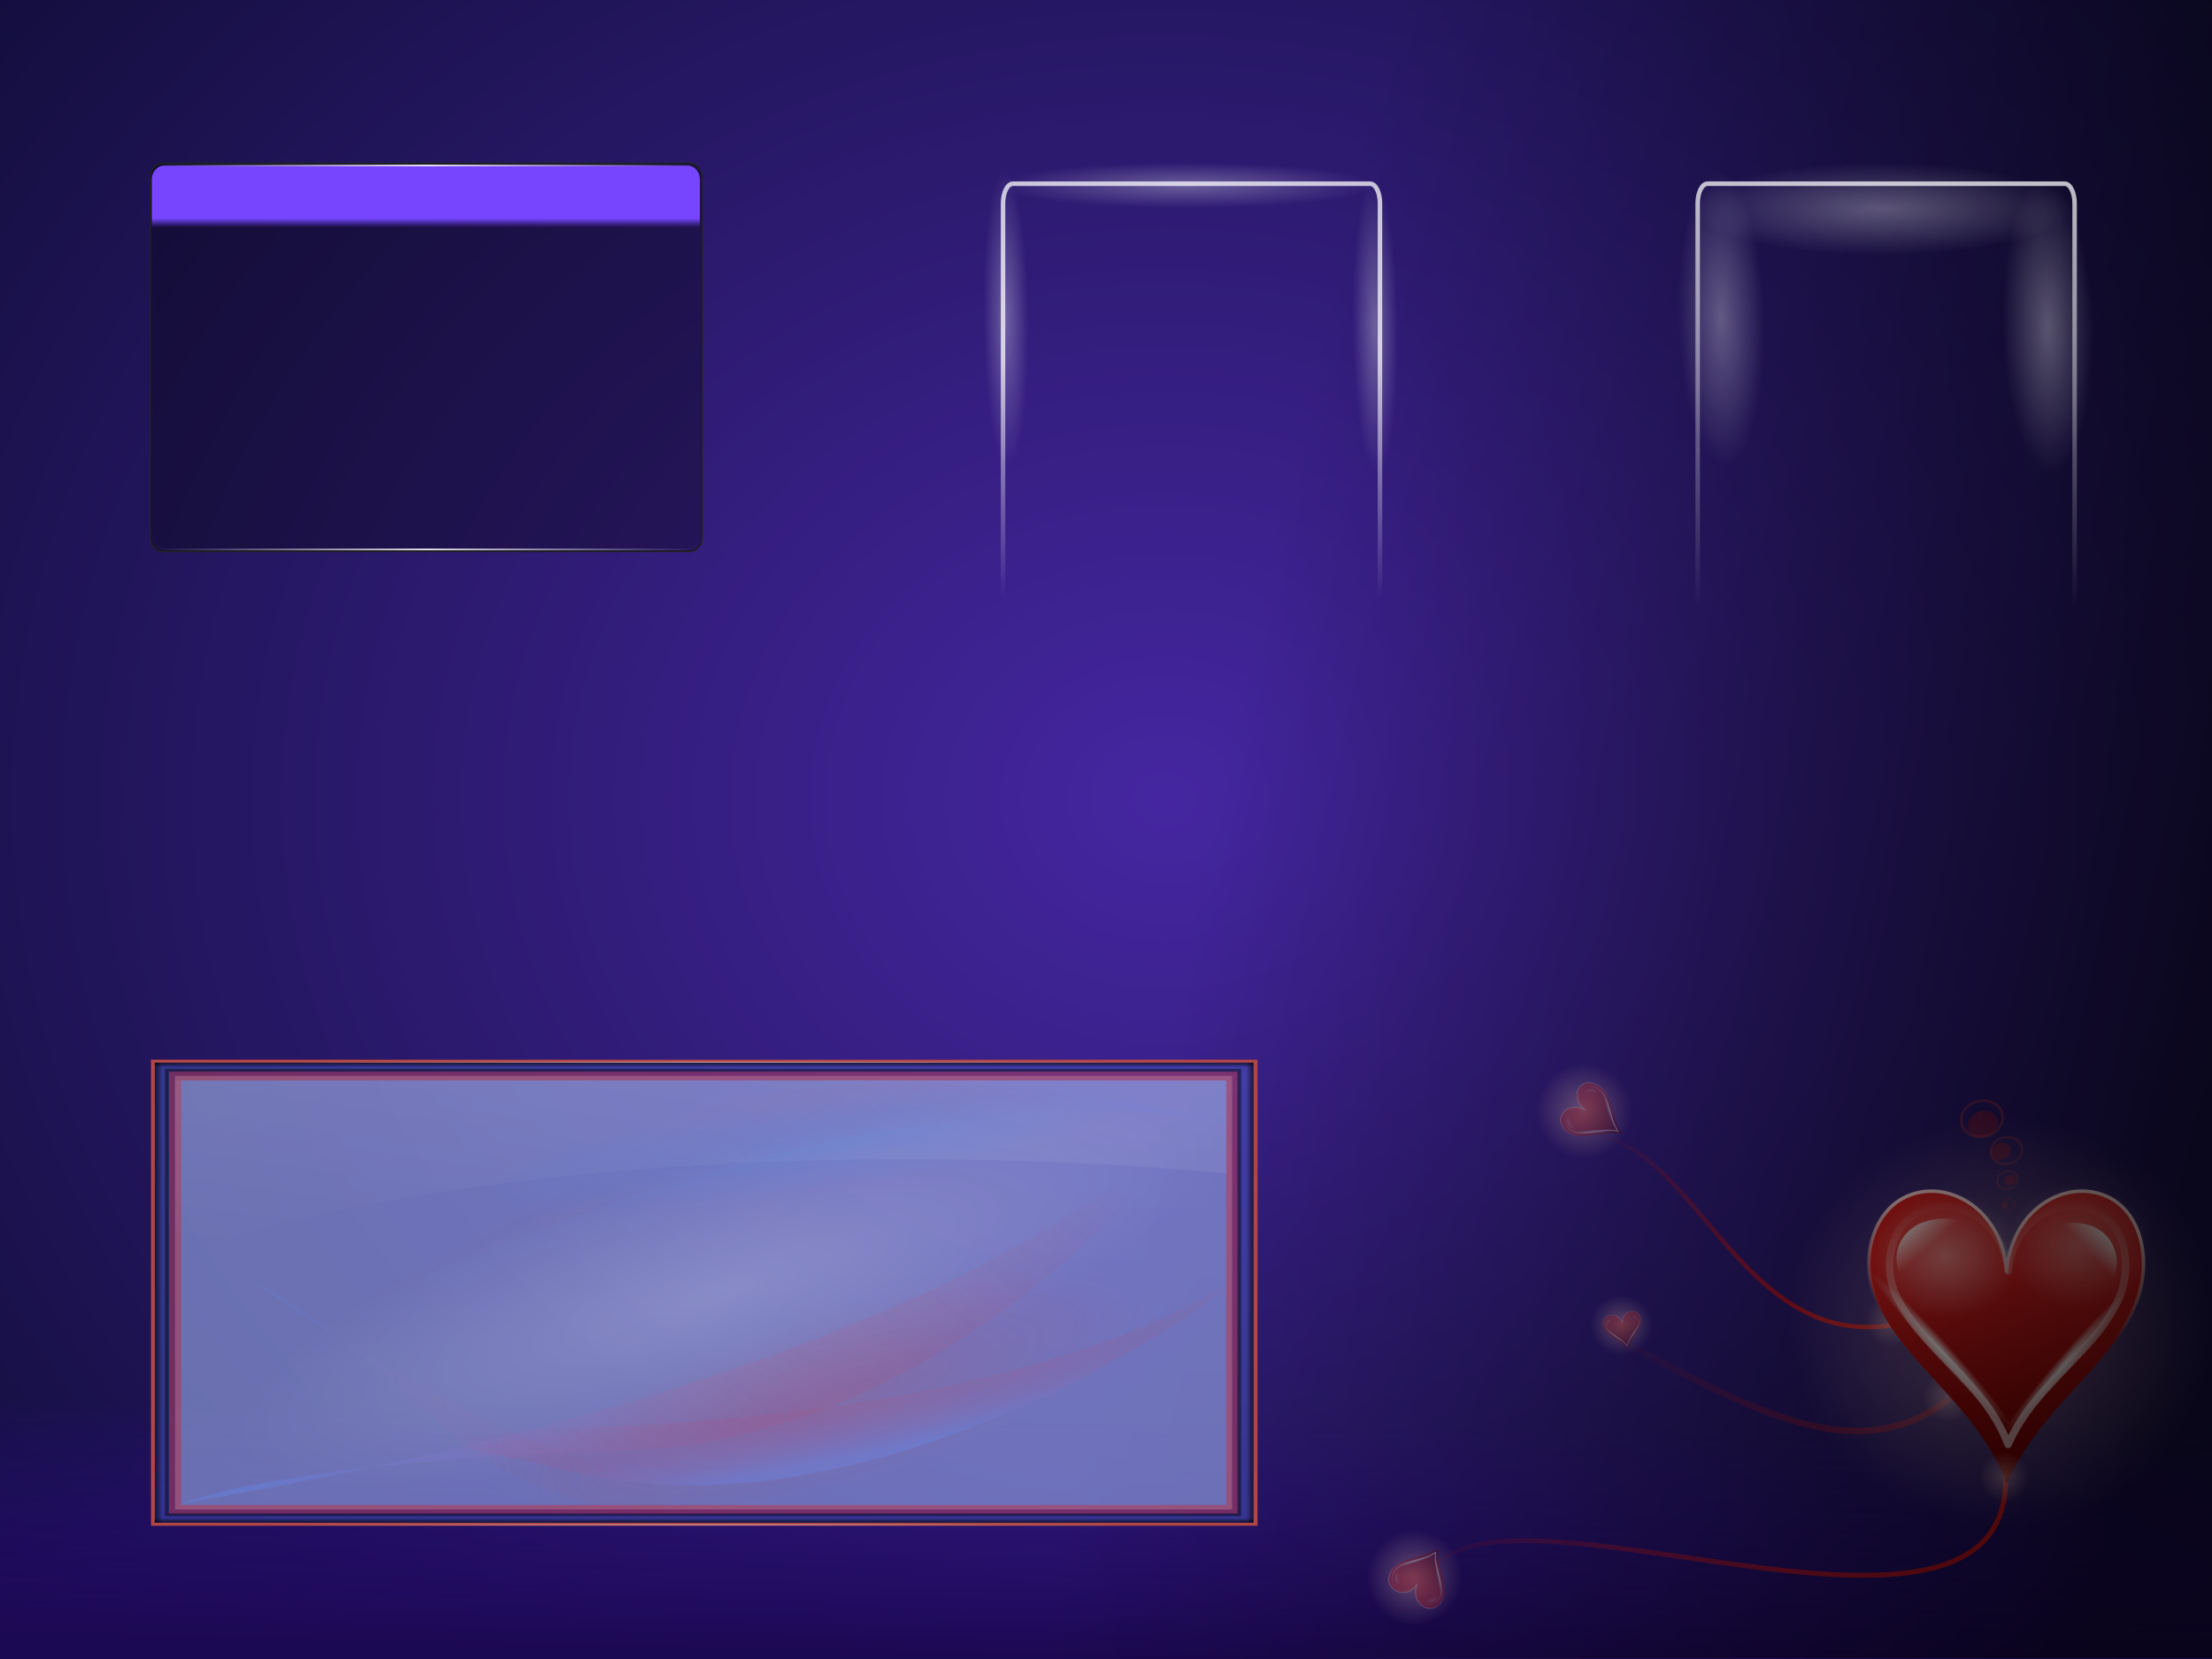 <?xml version="1.0" encoding="UTF-8" standalone="no"?>
<!-- Created with Inkscape (http://www.inkscape.org/) -->
<svg
   xmlns:dc="http://purl.org/dc/elements/1.1/"
   xmlns:cc="http://creativecommons.org/ns#"
   xmlns:rdf="http://www.w3.org/1999/02/22-rdf-syntax-ns#"
   xmlns:svg="http://www.w3.org/2000/svg"
   xmlns="http://www.w3.org/2000/svg"
   xmlns:xlink="http://www.w3.org/1999/xlink"
   xmlns:sodipodi="http://sodipodi.sourceforge.net/DTD/sodipodi-0.dtd"
   xmlns:inkscape="http://www.inkscape.org/namespaces/inkscape"
   version="1.0"
   width="400"
   height="300"
   id="svg2"
   sodipodi:version="0.32"
   inkscape:version="0.46"
   sodipodi:docname="theme.svg"
   inkscape:output_extension="org.inkscape.output.svg.inkscape">
  <rect width="100%" height="100%" fill="#808080" stroke="none"/>
  <sodipodi:namedview
     inkscape:window-height="734"
     inkscape:window-width="1152"
     inkscape:pageshadow="2"
     inkscape:pageopacity="0.0"
     guidetolerance="10.0"
     gridtolerance="10.0"
     objecttolerance="10.0"
     borderopacity="1.0"
     bordercolor="#666666"
     pagecolor="#ffffff"
     id="base"
     showgrid="false"
     inkscape:zoom="1.71"
     inkscape:cx="232.27562"
     inkscape:cy="150"
     inkscape:window-x="59"
     inkscape:window-y="0"
     inkscape:current-layer="svg2" />
  <defs
     id="defs4">
    <linearGradient
       id="linearGradient3371"
       inkscape:collect="always">
      <stop
         id="stop3373"
         offset="0"
         style="stop-color:#ffffff;stop-opacity:1;" />
      <stop
         id="stop3375"
         offset="1"
         style="stop-color:#ffffff;stop-opacity:0" />
    </linearGradient>
    <linearGradient
       inkscape:collect="always"
       id="linearGradient3368">
      <stop
         style="stop-color:#ffffff;stop-opacity:1;"
         offset="0"
         id="stop3370" />
      <stop
         style="stop-color:#ffffff;stop-opacity:0;"
         offset="1"
         id="stop3372" />
    </linearGradient>
    <inkscape:perspective
       sodipodi:type="inkscape:persp3d"
       inkscape:vp_x="0 : 150 : 1"
       inkscape:vp_y="0 : 1000 : 0"
       inkscape:vp_z="400 : 150 : 1"
       inkscape:persp3d-origin="200 : 100 : 1"
       id="perspective225" />
    <radialGradient
       cx="48.766"
       cy="37.554"
       r="15.504"
       fx="48.766"
       fy="37.554"
       id="radialGradient6569"
       xlink:href="#linearGradient18230"
       gradientUnits="userSpaceOnUse"
       gradientTransform="matrix(1,0,0,0.907,0,3.508)" />
    <linearGradient
       id="linearGradient6550">
      <stop
         id="stop6552"
         style="stop-color:#429aee;stop-opacity:1"
         offset="0" />
      <stop
         id="stop6554"
         style="stop-color:#429aee;stop-opacity:0"
         offset="1" />
    </linearGradient>
    <radialGradient
       cx="48.766"
       cy="37.554"
       r="15.504"
       fx="48.766"
       fy="37.554"
       id="radialGradient6556"
       xlink:href="#linearGradient6550"
       gradientUnits="userSpaceOnUse"
       gradientTransform="matrix(1,0,0,0.907,0,3.508)" />
    <linearGradient
       id="linearGradient6538">
      <stop
         id="stop6540"
         style="stop-color:#ee4242;stop-opacity:1"
         offset="0" />
      <stop
         id="stop6542"
         style="stop-color:#ee4242;stop-opacity:0"
         offset="1" />
    </linearGradient>
    <radialGradient
       cx="48.766"
       cy="37.554"
       r="15.504"
       fx="48.766"
       fy="37.554"
       id="radialGradient6544"
       xlink:href="#linearGradient6538"
       gradientUnits="userSpaceOnUse"
       gradientTransform="matrix(1,0,0,0.907,0,3.508)" />
    <linearGradient
       x1="17.707"
       y1="28.498"
       x2="26.402"
       y2="40.007"
       id="linearGradient21140"
       xlink:href="#linearGradient6508"
       gradientUnits="userSpaceOnUse"
       gradientTransform="matrix(0.867,-1.855,-1.489,-0.414,82.367,81.193)" />
    <linearGradient
       x1="27.798"
       y1="38.997"
       x2="22.666"
       y2="36.534"
       id="linearGradient21143"
       xlink:href="#linearGradient6508"
       gradientUnits="userSpaceOnUse"
       gradientTransform="matrix(1.568,1.221,-1.166,1.108,56.65,-24.761)" />
    <linearGradient
       x1="9.549"
       y1="50.908"
       x2="30.835"
       y2="18.29"
       id="linearGradient21146"
       xlink:href="#linearGradient6508"
       gradientUnits="userSpaceOnUse"
       gradientTransform="matrix(0.73,1.367,-0.557,0.324,38.665,1.839)" />
    <linearGradient
       id="linearGradient6508">
      <stop
         id="stop6510"
         style="stop-color:#648af1;stop-opacity:1"
         offset="0" />
      <stop
         id="stop6512"
         style="stop-color:#e71d1d;stop-opacity:0"
         offset="1" />
    </linearGradient>
    <linearGradient
       x1="9.549"
       y1="50.908"
       x2="30.835"
       y2="18.29"
       id="linearGradient21149"
       xlink:href="#linearGradient6508"
       gradientUnits="userSpaceOnUse"
       gradientTransform="matrix(1.993,0.601,-0.822,1.457,36.146,-28.407)" />
    <linearGradient
       x1="554.801"
       y1="408.435"
       x2="524.065"
       y2="408.511"
       id="linearGradient21152"
       xlink:href="#linearGradient3422"
       gradientUnits="userSpaceOnUse"
       gradientTransform="matrix(1.9025819e-2,0,0,0.349,-17.477,-112.004)" />
    <linearGradient
       x1="554.801"
       y1="408.435"
       x2="524.065"
       y2="408.511"
       id="linearGradient21155"
       xlink:href="#linearGradient3422"
       gradientUnits="userSpaceOnUse"
       gradientTransform="matrix(1.7583549e-2,0,0,0.621,47.564,-204.684)" />
    <linearGradient
       x1="554.801"
       y1="408.435"
       x2="524.065"
       y2="408.511"
       id="linearGradient21158"
       xlink:href="#linearGradient3422"
       gradientUnits="userSpaceOnUse"
       gradientTransform="matrix(1.7180623e-2,0,0,0.621,-16.621,-204.58)" />
    <linearGradient
       id="linearGradient3233">
      <stop
         id="stop3235"
         style="stop-color:#ffffff;stop-opacity:1"
         offset="0" />
      <stop
         id="stop3237"
         style="stop-color:#ffffff;stop-opacity:0"
         offset="1" />
    </linearGradient>
    <linearGradient
       x1="570.516"
       y1="422.213"
       x2="450.462"
       y2="328.032"
       id="linearGradient21161"
       xlink:href="#linearGradient3233"
       gradientUnits="userSpaceOnUse"
       gradientTransform="matrix(0,-0.15,0.605,0,-197.922,92.175)" />
    <radialGradient
       cx="354.833"
       cy="348.674"
       r="58.728"
       fx="354.833"
       fy="348.674"
       id="radialGradient21164"
       xlink:href="#linearGradient3210"
       gradientUnits="userSpaceOnUse"
       gradientTransform="matrix(0.608,0,0,1.8148035e-3,-164.752,56.909)" />
    <linearGradient
       id="linearGradient3210">
      <stop
         id="stop3212"
         style="stop-color:#e9e9e9;stop-opacity:1"
         offset="0" />
      <stop
         id="stop3214"
         style="stop-color:#e9e9e9;stop-opacity:0"
         offset="1" />
    </linearGradient>
    <radialGradient
       cx="354.833"
       cy="348.674"
       r="58.728"
       fx="354.833"
       fy="348.674"
       id="radialGradient21167"
       xlink:href="#linearGradient3210"
       gradientUnits="userSpaceOnUse"
       gradientTransform="matrix(0.608,0,0,1.2908586e-3,-162.276,6.591)" />
    <linearGradient
       id="linearGradient3422">
      <stop
         id="stop3424"
         style="stop-color:#000000;stop-opacity:1"
         offset="0" />
      <stop
         id="stop3426"
         style="stop-color:#000000;stop-opacity:0"
         offset="1" />
    </linearGradient>
    <linearGradient
       x1="554.801"
       y1="408.435"
       x2="524.065"
       y2="408.511"
       id="linearGradient21172"
       xlink:href="#linearGradient3422"
       gradientUnits="userSpaceOnUse"
       gradientTransform="matrix(1.9025819e-2,0,0,0.349,85.611,-112.004)" />
    <radialGradient
       cx="485.28"
       cy="179.696"
       r="71.57"
       fx="485.28"
       fy="179.696"
       id="radialGradient10472"
       xlink:href="#linearGradient18230"
       gradientUnits="userSpaceOnUse"
       gradientTransform="matrix(1,0,0,0.457,0,97.518)" />
    <radialGradient
       cx="485.28"
       cy="179.696"
       r="71.57"
       fx="485.28"
       fy="179.696"
       id="radialGradient10470"
       xlink:href="#linearGradient18230"
       gradientUnits="userSpaceOnUse"
       gradientTransform="matrix(1,0,0,0.457,0,97.518)" />
    <radialGradient
       cx="485.28"
       cy="179.696"
       r="71.57"
       fx="485.28"
       fy="179.696"
       id="radialGradient10468"
       xlink:href="#linearGradient18230"
       gradientUnits="userSpaceOnUse"
       gradientTransform="matrix(1,0,0,0.457,0,97.518)" />
    <linearGradient
       x1="455.096"
       y1="107.302"
       x2="455.096"
       y2="296.216"
       id="linearGradient10466"
       xlink:href="#linearGradient18230"
       gradientUnits="userSpaceOnUse"
       gradientTransform="translate(-221.693,0.873)" />
    <linearGradient
       x1="460.434"
       y1="107.475"
       x2="461.104"
       y2="290.106"
       id="linearGradient10464"
       xlink:href="#linearGradient10422"
       gradientUnits="userSpaceOnUse"
       gradientTransform="translate(-221.693,0.873)" />
    <radialGradient
       cx="485.28"
       cy="179.696"
       r="71.57"
       fx="485.28"
       fy="179.696"
       id="radialGradient10452"
       xlink:href="#linearGradient18230"
       gradientUnits="userSpaceOnUse"
       gradientTransform="matrix(1,0,0,0.457,0,97.518)" />
    <radialGradient
       cx="485.28"
       cy="179.696"
       r="71.57"
       fx="485.28"
       fy="179.696"
       id="radialGradient10448"
       xlink:href="#linearGradient18230"
       gradientUnits="userSpaceOnUse"
       gradientTransform="matrix(1,0,0,0.457,0,97.518)" />
    <radialGradient
       cx="485.28"
       cy="179.696"
       r="71.57"
       fx="485.28"
       fy="179.696"
       id="radialGradient10428"
       xlink:href="#linearGradient18230"
       gradientUnits="userSpaceOnUse"
       gradientTransform="matrix(1,0,0,0.457,0,97.518)" />
    <linearGradient
       x1="455.096"
       y1="107.302"
       x2="455.096"
       y2="296.216"
       id="linearGradient10417"
       xlink:href="#linearGradient3368"
       gradientUnits="userSpaceOnUse" />
    <linearGradient
       id="linearGradient10422">
      <stop
         id="stop10424"
         style="stop-color:#7845fe;stop-opacity:1"
         offset="0" />
      <stop
         id="stop10426"
         style="stop-color:#6e45fe;stop-opacity:0"
         offset="1" />
    </linearGradient>
    <linearGradient
       x1="460.434"
       y1="107.475"
       x2="461.104"
       y2="290.106"
       id="linearGradient10420"
       xlink:href="#linearGradient10422"
       gradientUnits="userSpaceOnUse" />
    <linearGradient
       inkscape:collect="always"
       xlink:href="#linearGradient3368"
       id="linearGradient3165"
       x1="312.857"
       y1="260.934"
       x2="490.094"
       y2="260.934"
       gradientUnits="userSpaceOnUse"
       spreadMethod="reflect"
       gradientTransform="translate(312.651,-136.165)" />
    <linearGradient
       inkscape:collect="always"
       xlink:href="#linearGradient10422"
       id="linearGradient3166"
       x1="312.594"
       y1="167.277"
       x2="312.594"
       y2="172.632"
       gradientUnits="userSpaceOnUse"
       gradientTransform="matrix(1,0,0,1.111,312.651,-151.347)" />
    <linearGradient
       id="linearGradient10561">
      <stop
         id="stop10563"
         style="stop-color:#d01414;stop-opacity:1"
         offset="0" />
      <stop
         id="stop10565"
         style="stop-color:#d01414;stop-opacity:0"
         offset="1" />
    </linearGradient>
    <linearGradient
       id="linearGradient10553">
      <stop
         id="stop10555"
         style="stop-color:#d01414;stop-opacity:1"
         offset="0" />
      <stop
         id="stop10557"
         style="stop-color:#d01414;stop-opacity:0"
         offset="1" />
    </linearGradient>
    <linearGradient
       id="linearGradient10545">
      <stop
         id="stop10547"
         style="stop-color:#d01414;stop-opacity:1"
         offset="0" />
      <stop
         id="stop10549"
         style="stop-color:#d01414;stop-opacity:0"
         offset="1" />
    </linearGradient>
    <linearGradient
       id="linearGradient10037">
      <stop
         id="stop10039"
         style="stop-color:#f9c5c5;stop-opacity:1"
         offset="0" />
      <stop
         id="stop10041"
         style="stop-color:#f9c5c5;stop-opacity:0"
         offset="1" />
    </linearGradient>
    <linearGradient
       x1="-104.007"
       y1="127.959"
       x2="-99.148"
       y2="130.383"
       id="linearGradient8519"
       xlink:href="#linearGradient18230"
       gradientUnits="userSpaceOnUse"
       gradientTransform="matrix(-0.779,0,0,0.63,-473.881,-40.09)" />
    <linearGradient
       x1="-104.007"
       y1="127.959"
       x2="-99.148"
       y2="130.383"
       id="linearGradient8517"
       xlink:href="#linearGradient18230"
       gradientUnits="userSpaceOnUse"
       gradientTransform="matrix(0.852,0,0,0.638,-328.013,-41.427)" />
    <radialGradient
       cx="-102.226"
       cy="135.293"
       r="6.77"
       fx="-102.226"
       fy="135.293"
       id="radialGradient8515"
       xlink:href="#linearGradient18230"
       gradientUnits="userSpaceOnUse"
       gradientTransform="matrix(1,0,0,2.025,0,-138.634)" />
    <radialGradient
       cx="-102.226"
       cy="135.293"
       r="6.77"
       fx="-102.226"
       fy="135.293"
       id="radialGradient8513"
       xlink:href="#linearGradient18230"
       gradientUnits="userSpaceOnUse"
       gradientTransform="matrix(1,0,0,2.025,0,-138.634)" />
    <linearGradient
       x1="-90.527"
       y1="140.019"
       x2="-90.758"
       y2="122.468"
       id="linearGradient8511"
       xlink:href="#linearGradient18230"
       gradientUnits="userSpaceOnUse"
       gradientTransform="matrix(0.889,0,0,0.864,-322.656,-69.88)" />
    <linearGradient
       x1="999.342"
       y1="233.413"
       x2="997.074"
       y2="249.449"
       id="linearGradient8509"
       xlink:href="#linearGradient9266"
       gradientUnits="userSpaceOnUse"
       gradientTransform="matrix(0.593,0,0,0.577,-991.493,-96.115)" />
    <linearGradient
       x1="-411.296"
       y1="476.776"
       x2="-411.296"
       y2="556.131"
       id="linearGradient8506"
       xlink:href="#linearGradient9280"
       gradientUnits="userSpaceOnUse"
       gradientTransform="matrix(0.202,0,0,0.202,-321.621,-54.143)" />
    <linearGradient
       x1="-104.007"
       y1="127.959"
       x2="-99.148"
       y2="130.383"
       id="linearGradient8533"
       xlink:href="#linearGradient18230"
       gradientUnits="userSpaceOnUse"
       gradientTransform="matrix(-0.779,0,0,0.63,-473.881,-40.09)" />
    <linearGradient
       id="linearGradient7937">
      <stop
         id="stop7939"
         style="stop-color:#ffffff;stop-opacity:1"
         offset="0" />
      <stop
         id="stop7941"
         style="stop-color:#ffffff;stop-opacity:0"
         offset="1" />
    </linearGradient>
    <linearGradient
       x1="-104.007"
       y1="127.959"
       x2="-99.148"
       y2="130.383"
       id="linearGradient8531"
       xlink:href="#linearGradient18230"
       gradientUnits="userSpaceOnUse"
       gradientTransform="matrix(0.852,0,0,0.638,-328.013,-41.427)" />
    <radialGradient
       cx="-102.226"
       cy="135.293"
       r="6.77"
       fx="-102.226"
       fy="135.293"
       id="radialGradient8529"
       xlink:href="#linearGradient18230"
       gradientUnits="userSpaceOnUse"
       gradientTransform="matrix(1,0,0,2.025,0,-138.634)" />
    <linearGradient
       id="linearGradient7912">
      <stop
         id="stop7914"
         style="stop-color:#ffffff;stop-opacity:1"
         offset="0" />
      <stop
         id="stop7916"
         style="stop-color:#ffffff;stop-opacity:0"
         offset="1" />
    </linearGradient>
    <radialGradient
       cx="-102.226"
       cy="135.293"
       r="6.77"
       fx="-102.226"
       fy="135.293"
       id="radialGradient8527"
       xlink:href="#linearGradient18230"
       gradientUnits="userSpaceOnUse"
       gradientTransform="matrix(1,0,0,2.025,0,-138.634)" />
    <linearGradient
       id="linearGradient7893">
      <stop
         id="stop7895"
         style="stop-color:#ffffff;stop-opacity:1"
         offset="0" />
      <stop
         id="stop7897"
         style="stop-color:#ffffff;stop-opacity:0"
         offset="1" />
    </linearGradient>
    <linearGradient
       x1="-90.527"
       y1="140.019"
       x2="-90.758"
       y2="122.468"
       id="linearGradient8525"
       xlink:href="#linearGradient18230"
       gradientUnits="userSpaceOnUse"
       gradientTransform="matrix(0.889,0,0,0.864,-322.656,-69.88)" />
    <linearGradient
       id="linearGradient9266">
      <stop
         id="stop9268"
         style="stop-color:#ffd6d6;stop-opacity:1"
         offset="0" />
      <stop
         id="stop9270"
         style="stop-color:#ffd6d6;stop-opacity:0"
         offset="1" />
    </linearGradient>
    <linearGradient
       x1="999.342"
       y1="233.413"
       x2="997.074"
       y2="249.449"
       id="linearGradient8523"
       xlink:href="#linearGradient9266"
       gradientUnits="userSpaceOnUse"
       gradientTransform="matrix(0.593,0,0,0.577,-991.493,-96.115)" />
    <linearGradient
       id="linearGradient9280">
      <stop
         id="stop9282"
         style="stop-color:#dc2020;stop-opacity:1"
         offset="0" />
      <stop
         id="stop9284"
         style="stop-color:#720000;stop-opacity:1"
         offset="1" />
    </linearGradient>
    <linearGradient
       x1="-411.296"
       y1="476.776"
       x2="-411.296"
       y2="556.131"
       id="linearGradient8521"
       xlink:href="#linearGradient9280"
       gradientUnits="userSpaceOnUse"
       gradientTransform="matrix(0.202,0,0,0.202,-321.621,-54.143)" />
    <linearGradient
       id="linearGradient3269">
      <stop
         id="stop3271"
         style="stop-color:#000000;stop-opacity:1"
         offset="0" />
      <stop
         id="stop3273"
         style="stop-color:#000000;stop-opacity:0"
         offset="1" />
    </linearGradient>
    <linearGradient
       id="linearGradient3839">
      <stop
         id="stop3841"
         style="stop-color:#1c0953;stop-opacity:1"
         offset="0" />
      <stop
         id="stop3843"
         style="stop-color:#2e0b8e;stop-opacity:0"
         offset="1" />
    </linearGradient>
    <linearGradient
       id="linearGradient7000">
      <stop
         id="stop7002"
         style="stop-color:#4526a1;stop-opacity:1"
         offset="0" />
      <stop
         id="stop7004"
         style="stop-color:#080928;stop-opacity:1"
         offset="1" />
    </linearGradient>
    <linearGradient
       id="linearGradient18230">
      <stop
         id="stop18232"
         style="stop-color:#ffffff;stop-opacity:1"
         offset="0" />
      <stop
         id="stop18234"
         style="stop-color:#ffffff;stop-opacity:0"
         offset="1" />
    </linearGradient>
    <linearGradient
       x1="-411.296"
       y1="476.776"
       x2="-411.296"
       y2="556.131"
       id="linearGradient9508"
       xlink:href="#linearGradient9280"
       gradientUnits="userSpaceOnUse"
       gradientTransform="matrix(0.213,0,0,0.217,129.425,10.106)" />
    <linearGradient
       x1="999.342"
       y1="233.413"
       x2="997.074"
       y2="249.449"
       id="linearGradient9510"
       xlink:href="#linearGradient9266"
       gradientUnits="userSpaceOnUse"
       gradientTransform="matrix(0.627,0,0,0.621,-578.508,-35.052)" />
    <linearGradient
       x1="-90.527"
       y1="140.019"
       x2="-90.758"
       y2="122.468"
       id="linearGradient9512"
       xlink:href="#linearGradient18230"
       gradientUnits="userSpaceOnUse"
       gradientTransform="matrix(0.909,0,0,0.874,125.496,0.244)" />
    <radialGradient
       cx="-102.226"
       cy="135.293"
       r="6.77"
       fx="-102.226"
       fy="135.293"
       id="radialGradient9514"
       xlink:href="#linearGradient18230"
       gradientUnits="userSpaceOnUse"
       gradientTransform="matrix(1,0,0,2.025,0,-138.634)" />
    <radialGradient
       cx="-102.226"
       cy="135.293"
       r="6.77"
       fx="-102.226"
       fy="135.293"
       id="radialGradient9516"
       xlink:href="#linearGradient18230"
       gradientUnits="userSpaceOnUse"
       gradientTransform="matrix(1,0,0,2.025,0,-138.634)" />
    <linearGradient
       x1="-101.956"
       y1="127.959"
       x2="-99.148"
       y2="130.383"
       id="linearGradient9518"
       xlink:href="#linearGradient18230"
       gradientUnits="userSpaceOnUse"
       gradientTransform="matrix(0.901,0,0,0.686,122.67,23.787)" />
    <linearGradient
       x1="-101.762"
       y1="128.348"
       x2="-99.148"
       y2="130.383"
       id="linearGradient9520"
       xlink:href="#linearGradient18230"
       gradientUnits="userSpaceOnUse"
       gradientTransform="matrix(-0.823,0,0,0.678,-31.486,25.226)" />
    <radialGradient
       cx="3.233"
       cy="123.148"
       r="8.115"
       fx="3.233"
       fy="123.148"
       id="radialGradient9522"
       xlink:href="#linearGradient18230"
       gradientUnits="userSpaceOnUse"
       gradientTransform="matrix(1,0,0,0.78,0,27.033)" />
    <radialGradient
       cx="3.233"
       cy="123.148"
       r="8.115"
       fx="3.233"
       fy="123.148"
       id="radialGradient9524"
       xlink:href="#linearGradient18230"
       gradientUnits="userSpaceOnUse"
       gradientTransform="matrix(1,0,0,0.78,0,27.033)" />
    <radialGradient
       cx="274.851"
       cy="245.433"
       r="32.016"
       fx="274.851"
       fy="245.433"
       id="radialGradient10043"
       xlink:href="#linearGradient10037"
       gradientUnits="userSpaceOnUse"
       gradientTransform="matrix(1,0,0,0.824,0,43.221)" />
    <radialGradient
       cx="274.851"
       cy="245.433"
       r="32.016"
       fx="274.851"
       fy="245.433"
       id="radialGradient10047"
       xlink:href="#linearGradient10037"
       gradientUnits="userSpaceOnUse"
       gradientTransform="matrix(1,0,0,0.824,0,43.221)" />
    <radialGradient
       cx="274.851"
       cy="245.433"
       r="32.016"
       fx="274.851"
       fy="245.433"
       id="radialGradient10051"
       xlink:href="#linearGradient10037"
       gradientUnits="userSpaceOnUse"
       gradientTransform="matrix(1,0,0,0.824,0,43.221)" />
    <radialGradient
       cx="274.851"
       cy="245.433"
       r="32.016"
       fx="274.851"
       fy="245.433"
       id="radialGradient10069"
       xlink:href="#linearGradient10037"
       gradientUnits="userSpaceOnUse"
       gradientTransform="matrix(1,0,0,0.824,0,43.221)" />
    <linearGradient
       x1="-411.296"
       y1="476.776"
       x2="-411.296"
       y2="556.131"
       id="linearGradient10071"
       xlink:href="#linearGradient9280"
       gradientUnits="userSpaceOnUse"
       gradientTransform="matrix(0.202,0,0,0.202,-321.621,-54.143)" />
    <linearGradient
       x1="999.342"
       y1="233.413"
       x2="997.074"
       y2="249.449"
       id="linearGradient10073"
       xlink:href="#linearGradient9266"
       gradientUnits="userSpaceOnUse"
       gradientTransform="matrix(0.593,0,0,0.577,-991.493,-96.115)" />
    <linearGradient
       x1="-90.527"
       y1="140.019"
       x2="-90.758"
       y2="122.468"
       id="linearGradient10075"
       xlink:href="#linearGradient7893"
       gradientUnits="userSpaceOnUse"
       gradientTransform="matrix(0.889,0,0,0.864,-322.656,-69.88)" />
    <radialGradient
       cx="-102.226"
       cy="135.293"
       r="6.77"
       fx="-102.226"
       fy="135.293"
       id="radialGradient10077"
       xlink:href="#linearGradient7912"
       gradientUnits="userSpaceOnUse"
       gradientTransform="matrix(1,0,0,2.025,0,-138.634)" />
    <radialGradient
       cx="-102.226"
       cy="135.293"
       r="6.77"
       fx="-102.226"
       fy="135.293"
       id="radialGradient10079"
       xlink:href="#linearGradient7912"
       gradientUnits="userSpaceOnUse"
       gradientTransform="matrix(1,0,0,2.025,0,-138.634)" />
    <linearGradient
       x1="-104.007"
       y1="127.959"
       x2="-99.148"
       y2="130.383"
       id="linearGradient10081"
       xlink:href="#linearGradient7937"
       gradientUnits="userSpaceOnUse"
       gradientTransform="matrix(0.852,0,0,0.638,-328.013,-41.427)" />
    <linearGradient
       x1="-104.007"
       y1="127.959"
       x2="-99.148"
       y2="130.383"
       id="linearGradient10083"
       xlink:href="#linearGradient7937"
       gradientUnits="userSpaceOnUse"
       gradientTransform="matrix(-0.779,0,0,0.63,-473.881,-40.09)" />
    <radialGradient
       cx="274.851"
       cy="245.433"
       r="32.016"
       fx="274.851"
       fy="245.433"
       id="radialGradient10087"
       xlink:href="#linearGradient10037"
       gradientUnits="userSpaceOnUse"
       gradientTransform="matrix(1,0,0,0.824,0,43.221)" />
    <radialGradient
       cx="274.851"
       cy="245.433"
       r="32.016"
       fx="274.851"
       fy="245.433"
       id="radialGradient10091"
       xlink:href="#linearGradient10037"
       gradientUnits="userSpaceOnUse"
       gradientTransform="matrix(1,0,0,0.824,0,43.221)" />
    <radialGradient
       cx="274.851"
       cy="245.433"
       r="32.016"
       fx="274.851"
       fy="245.433"
       id="radialGradient10095"
       xlink:href="#linearGradient10037"
       gradientUnits="userSpaceOnUse"
       gradientTransform="matrix(1,0,0,0.824,0,43.221)" />
    <linearGradient
       x1="293.072"
       y1="269.365"
       x2="90.91"
       y2="161.859"
       id="linearGradient10479"
       xlink:href="#linearGradient3269"
       gradientUnits="userSpaceOnUse"
       gradientTransform="matrix(0.736,0,0,1.828,154.403,-157.863)" />
    <linearGradient
       x1="220.974"
       y1="300"
       x2="221.544"
       y2="263.266"
       id="linearGradient10536"
       xlink:href="#linearGradient3839"
       gradientUnits="userSpaceOnUse"
       gradientTransform="matrix(1,0,0,1.169,0,-50.704)" />
    <radialGradient
       cx="262.016"
       cy="196.472"
       r="200.823"
       fx="262.016"
       fy="196.472"
       id="radialGradient10540"
       xlink:href="#linearGradient7000"
       gradientUnits="userSpaceOnUse"
       gradientTransform="matrix(1.645,7.1238331e-3,-6.1557945e-3,1.422,-219.092,-136.659)" />
    <radialGradient
       cx="898.29"
       cy="1270.967"
       r="400"
       fx="898.29"
       fy="1270.967"
       id="radialGradient10543"
       xlink:href="#linearGradient18230"
       gradientUnits="userSpaceOnUse"
       gradientTransform="matrix(8.0924854e-2,0.445,-0.159,4.7761207e-2,176.418,-403.844)" />
    <linearGradient
       x1="341.065"
       y1="235.431"
       x2="286.573"
       y2="209.134"
       id="linearGradient10551"
       xlink:href="#linearGradient10545"
       gradientUnits="userSpaceOnUse" />
    <linearGradient
       x1="353.07"
       y1="255.546"
       x2="293.468"
       y2="229.37"
       id="linearGradient10559"
       xlink:href="#linearGradient10553"
       gradientUnits="userSpaceOnUse" />
    <linearGradient
       x1="363.147"
       y1="260.41"
       x2="252.401"
       y2="275.311"
       id="linearGradient10567"
       xlink:href="#linearGradient10561"
       gradientUnits="userSpaceOnUse" />
    <linearGradient
       inkscape:collect="always"
       xlink:href="#linearGradient3371"
       id="linearGradient3374"
       x1="244.411"
       y1="185.689"
       x2="244.411"
       y2="303.229"
       gradientUnits="userSpaceOnUse" />
    <linearGradient
       inkscape:collect="always"
       xlink:href="#linearGradient3368"
       id="linearGradient3378"
       gradientUnits="userSpaceOnUse"
       gradientTransform="translate(312.651,-136.165)"
       spreadMethod="reflect"
       x1="312.857"
       y1="260.934"
       x2="490.094"
       y2="260.934" />
    <linearGradient
       inkscape:collect="always"
       xlink:href="#linearGradient3371"
       id="linearGradient3384"
       gradientUnits="userSpaceOnUse"
       x1="244.411"
       y1="185.689"
       x2="244.411"
       y2="293.183" />
    <linearGradient
       inkscape:collect="always"
       xlink:href="#linearGradient3368"
       id="linearGradient3390"
       gradientUnits="userSpaceOnUse"
       x1="455.096"
       y1="107.302"
       x2="455.096"
       y2="296.216" />
  </defs>
  <g
     id="background">
    <rect
       width="397.817"
       height="301.776"
       x="1.668"
       y="-0.93"
       id="rect12652"
       style="opacity:0.053;fill:url(#radialGradient10543);fill-opacity:1.0;fill-rule:nonzero;stroke:none;stroke-width:3;stroke-linecap:round;stroke-linejoin:round;stroke-miterlimit:4;stroke-dasharray:none;stroke-dashoffset:0;stroke-opacity:1" />
    <rect
       width="401.646"
       height="302.139"
       x="-0.278"
       y="-1.483"
       id="rect2160"
       style="fill:url(#radialGradient10540);fill-opacity:1;fill-rule:nonzero;stroke:none;stroke-width:3;stroke-linecap:round;stroke-linejoin:round;stroke-miterlimit:4;stroke-dasharray:none;stroke-dashoffset:0;stroke-opacity:1" />
    <path
       d="M 306.867,245.433 C 306.873,260.004 292.537,271.819 274.851,271.819 C 257.165,271.819 242.829,260.004 242.835,245.433 C 242.829,230.861 257.165,219.046 274.851,219.046 C 292.537,219.046 306.873,230.861 306.867,245.433 z"
       transform="matrix(0.27,0,0,0.328,212.317,120.406)"
       id="path10045"
       style="opacity:0.467;fill:url(#radialGradient10047);fill-opacity:1;fill-rule:nonzero;stroke:none;stroke-width:1.825;stroke-linecap:round;stroke-miterlimit:4;stroke-dasharray:none;stroke-dashoffset:0;stroke-opacity:1" />
    <rect
       width="400.943"
       height="47.27"
       x="-1.8336418e-06"
       y="252.73"
       id="rect3047"
       style="fill:url(#linearGradient10536);fill-opacity:1;stroke:none;stroke-width:1.3;stroke-linecap:round;stroke-miterlimit:4;stroke-dasharray:none;stroke-dashoffset:0;stroke-opacity:1" />
    <path
       d="M 306.867,245.433 C 306.873,260.004 292.537,271.819 274.851,271.819 C 257.165,271.819 242.829,260.004 242.835,245.433 C 242.829,230.861 257.165,219.046 274.851,219.046 C 292.537,219.046 306.873,230.861 306.867,245.433 z"
       transform="matrix(0.27,0,0,0.328,181.593,204.739)"
       id="path10049"
       style="opacity:0.467;fill:url(#radialGradient10051);fill-opacity:1;fill-rule:nonzero;stroke:none;stroke-width:1.825;stroke-linecap:round;stroke-miterlimit:4;stroke-dasharray:none;stroke-dashoffset:0;stroke-opacity:1" />
    <path
       d="M 540.842,193.483 C 540.842,223.842 521.55,248.453 497.752,248.453 C 473.954,248.453 454.662,223.842 454.662,193.483 C 454.662,163.123 473.954,138.512 497.752,138.512 C 521.55,138.512 540.842,163.123 540.842,193.483 L 540.842,193.483 z"
       transform="matrix(3.238,0,0,2.752,-1433.122,-382.018)"
       id="path4464"
       style="opacity:0.388;fill:#9c0f56;fill-opacity:0;stroke:none;stroke-width:1.3;stroke-linecap:round;stroke-miterlimit:4;stroke-dasharray:none;stroke-dashoffset:0;stroke-opacity:1" />
    <path
       d="M 258.485,285.106 C 268.794,262.742 365.572,308.744 362.64,265.516"
       id="path12136"
       style="fill:none;fill-rule:evenodd;stroke:url(#linearGradient10567);stroke-width:0.884;stroke-linecap:butt;stroke-linejoin:miter;stroke-miterlimit:4;stroke-dasharray:none;stroke-opacity:1" />
    <path
       d="M 277.835,207.241 C 305.658,193.861 310.734,248.008 345.373,238.959"
       id="path12044"
       style="fill:none;fill-rule:evenodd;stroke:url(#linearGradient10551);stroke-width:0.797;stroke-linecap:butt;stroke-linejoin:miter;stroke-miterlimit:4;stroke-dasharray:none;stroke-opacity:1" />
    <path
       d="M 257.795,241.522 C 279.086,216.724 322.178,277.091 352.486,252.933"
       id="path12054"
       style="opacity:0.467;fill:none;fill-rule:evenodd;stroke:url(#linearGradient10559);stroke-width:1.167;stroke-linecap:butt;stroke-linejoin:miter;stroke-miterlimit:4;stroke-dasharray:none;stroke-opacity:1" />
    <g
       transform="matrix(-0.403,-0.232,0.22,-0.381,83.882,208.842)"
       id="g12080"
       style="opacity:0.351">
      <path
         d="M -415.545,44.797 C -416.921,41.658 -415.952,37.685 -413.151,36.353 C -410.35,35.02 -406.879,36.458 -405.4,39.567 C -404.977,40.455 -404.734,41.428 -404.656,42.399 C -404.579,41.428 -404.328,40.455 -403.906,39.567 C -402.426,36.458 -398.955,35.02 -396.154,36.353 C -393.353,37.685 -392.58,41.606 -393.761,44.797 C -395.803,50.319 -401.937,53.526 -404.656,59.904 C -406.902,53.554 -413.158,50.238 -415.545,44.797 z"
         id="path12082"
         style="fill:url(#linearGradient8521);fill-opacity:1;fill-rule:nonzero;stroke:url(#linearGradient8523);stroke-width:0.285;stroke-linejoin:round;stroke-miterlimit:4;stroke-dasharray:none;stroke-dashoffset:0;stroke-opacity:1" />
      <path
         d="M -414.225,44.673 C -415.449,41.96 -414.587,38.527 -412.096,37.376 C -409.606,36.224 -406.519,37.466 -405.203,40.154 C -404.828,40.921 -404.612,41.762 -404.543,42.6 C -404.473,41.762 -404.251,40.921 -403.875,40.154 C -402.559,37.466 -399.473,36.224 -396.982,37.376 C -394.491,38.527 -393.804,41.915 -394.854,44.673 C -396.67,49.445 -402.124,52.216 -404.543,57.728 C -406.54,52.24 -412.103,49.375 -414.225,44.673 z"
         id="path12084"
         style="fill:none;fill-opacity:1;fill-rule:nonzero;stroke:url(#linearGradient8525);stroke-width:0.428;stroke-linejoin:round;stroke-miterlimit:4;stroke-dasharray:none;stroke-dashoffset:0;stroke-opacity:1" />
      <path
         d="M -95.456,135.293 C -95.453,142.868 -98.485,149.01 -102.226,149.01 C -105.967,149.01 -108.999,142.868 -108.997,135.293 C -108.999,127.719 -105.967,121.577 -102.226,121.577 C -98.485,121.577 -95.453,127.719 -95.456,135.293 z"
         transform="matrix(0.792,0.993,-4.1771224e-2,3.0180127e-2,-323.624,147.169)"
         id="path12086"
         style="opacity:0.876;fill:url(#radialGradient8527);fill-opacity:1.0;fill-rule:nonzero;stroke:none;stroke-width:0.538;stroke-linecap:round;stroke-miterlimit:4;stroke-dasharray:none;stroke-dashoffset:0;stroke-opacity:1" />
      <path
         d="M -95.456,135.293 C -95.453,142.868 -98.485,149.01 -102.226,149.01 C -105.967,149.01 -108.999,142.868 -108.997,135.293 C -108.999,127.719 -105.967,121.577 -102.226,121.577 C -98.485,121.577 -95.453,127.719 -95.456,135.293 z"
         transform="matrix(-0.761,0.862,-3.2173411e-2,-3.3480723e-2,-472.537,142.746)"
         id="path12088"
         style="opacity:0.876;fill:url(#radialGradient8529);fill-opacity:1.0;fill-rule:nonzero;stroke:none;stroke-width:0.538;stroke-linecap:round;stroke-miterlimit:4;stroke-dasharray:none;stroke-dashoffset:0;stroke-opacity:1" />
      <path
         d="M -413.387,43.046 C -414.43,41.315 -413.695,39.125 -411.572,38.39 C -409.449,37.655 -406.818,38.448 -405.696,40.163 C -405.376,40.652 -405.192,41.189 -405.133,41.724 C -405.074,41.189 -404.884,40.652 -404.564,40.163 C -403.442,38.448 -400.811,37.655 -398.688,38.39 C -396.564,39.125 -395.978,41.286 -396.873,43.046 C -398.421,46.091 -403.072,47.859 -405.133,51.375 C -406.835,47.874 -411.578,46.046 -413.387,43.046 z"
         id="path12090"
         style="fill:url(#linearGradient8531);fill-opacity:1.0;fill-rule:nonzero;stroke:none;stroke-width:0.428;stroke-linejoin:round;stroke-miterlimit:4;stroke-dasharray:none;stroke-dashoffset:0;stroke-opacity:1" />
      <path
         d="M -395.895,43.318 C -394.942,41.609 -395.613,39.447 -397.553,38.721 C -399.492,37.995 -401.895,38.778 -402.92,40.471 C -403.213,40.954 -403.381,41.484 -403.435,42.013 C -403.489,41.484 -403.662,40.954 -403.955,40.471 C -404.98,38.778 -407.383,37.995 -409.322,38.721 C -411.262,39.447 -411.797,41.581 -410.98,43.318 C -409.565,46.325 -405.318,48.07 -403.435,51.542 C -401.88,48.086 -397.548,46.28 -395.895,43.318 z"
         id="path12092"
         style="fill:url(#linearGradient8533);fill-opacity:1.0;fill-rule:nonzero;stroke:none;stroke-width:0.428;stroke-linejoin:round;stroke-miterlimit:4;stroke-dasharray:none;stroke-dashoffset:0;stroke-opacity:1" />
    </g>
    <g
       transform="matrix(0.239,-0.367,0.39,0.254,366.769,41.437)"
       id="g12144"
       style="opacity:0.351">
      <path
         d="M -415.545,44.797 C -416.921,41.658 -415.952,37.685 -413.151,36.353 C -410.35,35.02 -406.879,36.458 -405.4,39.567 C -404.977,40.455 -404.734,41.428 -404.656,42.399 C -404.579,41.428 -404.328,40.455 -403.906,39.567 C -402.426,36.458 -398.955,35.02 -396.154,36.353 C -393.353,37.685 -392.58,41.606 -393.761,44.797 C -395.803,50.319 -401.937,53.526 -404.656,59.904 C -406.902,53.554 -413.158,50.238 -415.545,44.797 z"
         id="path12146"
         style="fill:url(#linearGradient8506);fill-opacity:1;fill-rule:nonzero;stroke:url(#linearGradient8509);stroke-width:0.285;stroke-linejoin:round;stroke-miterlimit:4;stroke-dasharray:none;stroke-dashoffset:0;stroke-opacity:1" />
      <path
         d="M -414.225,44.673 C -415.449,41.96 -414.587,38.527 -412.096,37.376 C -409.606,36.224 -406.519,37.466 -405.203,40.154 C -404.828,40.921 -404.612,41.762 -404.543,42.6 C -404.473,41.762 -404.251,40.921 -403.875,40.154 C -402.559,37.466 -399.473,36.224 -396.982,37.376 C -394.491,38.527 -393.804,41.915 -394.854,44.673 C -396.67,49.445 -402.124,52.216 -404.543,57.728 C -406.54,52.24 -412.103,49.375 -414.225,44.673 z"
         id="path12148"
         style="fill:none;fill-opacity:1;fill-rule:nonzero;stroke:url(#linearGradient8511);stroke-width:0.428;stroke-linejoin:round;stroke-miterlimit:4;stroke-dasharray:none;stroke-dashoffset:0;stroke-opacity:1" />
      <path
         d="M -95.456,135.293 C -95.453,142.868 -98.485,149.01 -102.226,149.01 C -105.967,149.01 -108.999,142.868 -108.997,135.293 C -108.999,127.719 -105.967,121.577 -102.226,121.577 C -98.485,121.577 -95.453,127.719 -95.456,135.293 z"
         transform="matrix(0.792,0.993,-4.1771224e-2,3.0180127e-2,-323.624,147.169)"
         id="path12150"
         style="opacity:0.876;fill:url(#radialGradient8513);fill-opacity:1.0;fill-rule:nonzero;stroke:none;stroke-width:0.538;stroke-linecap:round;stroke-miterlimit:4;stroke-dasharray:none;stroke-dashoffset:0;stroke-opacity:1" />
      <path
         d="M -95.456,135.293 C -95.453,142.868 -98.485,149.01 -102.226,149.01 C -105.967,149.01 -108.999,142.868 -108.997,135.293 C -108.999,127.719 -105.967,121.577 -102.226,121.577 C -98.485,121.577 -95.453,127.719 -95.456,135.293 z"
         transform="matrix(-0.761,0.862,-3.2173411e-2,-3.3480723e-2,-472.537,142.746)"
         id="path12152"
         style="opacity:0.876;fill:url(#radialGradient8515);fill-opacity:1.0;fill-rule:nonzero;stroke:none;stroke-width:0.538;stroke-linecap:round;stroke-miterlimit:4;stroke-dasharray:none;stroke-dashoffset:0;stroke-opacity:1" />
      <path
         d="M -413.387,43.046 C -414.43,41.315 -413.695,39.125 -411.572,38.39 C -409.449,37.655 -406.818,38.448 -405.696,40.163 C -405.376,40.652 -405.192,41.189 -405.133,41.724 C -405.074,41.189 -404.884,40.652 -404.564,40.163 C -403.442,38.448 -400.811,37.655 -398.688,38.39 C -396.564,39.125 -395.978,41.286 -396.873,43.046 C -398.421,46.091 -403.072,47.859 -405.133,51.375 C -406.835,47.874 -411.578,46.046 -413.387,43.046 z"
         id="path12154"
         style="fill:url(#linearGradient8517);fill-opacity:1.0;fill-rule:nonzero;stroke:none;stroke-width:0.428;stroke-linejoin:round;stroke-miterlimit:4;stroke-dasharray:none;stroke-dashoffset:0;stroke-opacity:1" />
      <path
         d="M -395.895,43.318 C -394.942,41.609 -395.613,39.447 -397.553,38.721 C -399.492,37.995 -401.895,38.778 -402.92,40.471 C -403.213,40.954 -403.381,41.484 -403.435,42.013 C -403.489,41.484 -403.662,40.954 -403.955,40.471 C -404.98,38.778 -407.383,37.995 -409.322,38.721 C -411.262,39.447 -411.797,41.581 -410.98,43.318 C -409.565,46.325 -405.318,48.07 -403.435,51.542 C -401.88,48.086 -397.548,46.28 -395.895,43.318 z"
         id="path12156"
         style="fill:url(#linearGradient8519);fill-opacity:1.0;fill-rule:nonzero;stroke:none;stroke-width:0.428;stroke-linejoin:round;stroke-miterlimit:4;stroke-dasharray:none;stroke-dashoffset:0;stroke-opacity:1" />
    </g>
    <path
       d="M -401.011,30.978 C -401.011,32.091 -402.194,32.994 -403.652,32.994 C -405.111,32.994 -406.293,32.091 -406.293,30.978 C -406.293,29.865 -405.111,28.963 -403.652,28.963 C -402.194,28.963 -401.011,29.865 -401.011,30.978 L -401.011,30.978 z"
       transform="matrix(0.873,0.386,-0.69,1.057,732.32,326.294)"
       id="path12224"
       style="opacity:0.376;fill:#c01717;fill-opacity:1;fill-rule:nonzero;stroke:none;stroke-width:1.349;stroke-linecap:round;stroke-miterlimit:4;stroke-dasharray:none;stroke-dashoffset:0;stroke-opacity:1" />
    <path
       d="M -401.011,30.978 C -401.011,32.091 -402.194,32.994 -403.652,32.994 C -405.111,32.994 -406.293,32.091 -406.293,30.978 C -406.293,29.865 -405.111,28.963 -403.652,28.963 C -402.194,28.963 -401.011,29.865 -401.011,30.978 L -401.011,30.978 z"
       transform="matrix(0.568,0.251,-0.472,0.723,605.765,287.115)"
       id="path12226"
       style="opacity:0.376;fill:#c01717;fill-opacity:1;fill-rule:nonzero;stroke:none;stroke-width:1.349;stroke-linecap:round;stroke-miterlimit:4;stroke-dasharray:none;stroke-dashoffset:0;stroke-opacity:1" />
    <path
       d="M -401.011,30.978 C -401.011,32.091 -402.194,32.994 -403.652,32.994 C -405.111,32.994 -406.293,32.091 -406.293,30.978 C -406.293,29.865 -405.111,28.963 -403.652,28.963 C -402.194,28.963 -401.011,29.865 -401.011,30.978 L -401.011,30.978 z"
       transform="matrix(0.349,0.154,-0.275,0.422,512.902,262.487)"
       id="path12228"
       style="opacity:0.376;fill:#c01717;fill-opacity:1;fill-rule:nonzero;stroke:none;stroke-width:1.349;stroke-linecap:round;stroke-miterlimit:4;stroke-dasharray:none;stroke-dashoffset:0;stroke-opacity:1" />
    <path
       d="M -401.011,30.978 C -401.011,32.091 -402.194,32.994 -403.652,32.994 C -405.111,32.994 -406.293,32.091 -406.293,30.978 C -406.293,29.865 -405.111,28.963 -403.652,28.963 C -402.194,28.963 -401.011,29.865 -401.011,30.978 L -401.011,30.978 z"
       transform="matrix(0.175,7.723021e-2,-0.154,0.235,437.952,241.792)"
       id="path12230"
       style="opacity:0.376;fill:#c01717;fill-opacity:1;fill-rule:nonzero;stroke:none;stroke-width:1.349;stroke-linecap:round;stroke-miterlimit:4;stroke-dasharray:none;stroke-dashoffset:0;stroke-opacity:1" />
    <path
       d="M -401.011,30.978 C -401.011,32.091 -402.194,32.994 -403.652,32.994 C -405.111,32.994 -406.293,32.091 -406.293,30.978 C -406.293,29.865 -405.111,28.963 -403.652,28.963 C -402.194,28.963 -401.011,29.865 -401.011,30.978 L -401.011,30.978 z"
       transform="matrix(1.229,0.544,-0.947,1.451,883.831,376.939)"
       id="path12232"
       style="opacity:0.376;fill:none;fill-opacity:1;fill-rule:nonzero;stroke:#cc3b3b;stroke-width:0.31;stroke-linecap:round;stroke-miterlimit:4;stroke-dasharray:none;stroke-dashoffset:0;stroke-opacity:1" />
    <path
       d="M -401.011,30.978 C -401.011,32.091 -402.194,32.994 -403.652,32.994 C -405.111,32.994 -406.293,32.091 -406.293,30.978 C -406.293,29.865 -405.111,28.963 -403.652,28.963 C -402.194,28.963 -401.011,29.865 -401.011,30.978 L -401.011,30.978 z"
       transform="matrix(0.925,0.409,-0.707,1.083,758.103,339.599)"
       id="path12234"
       style="opacity:0.376;fill:none;fill-opacity:1;fill-rule:nonzero;stroke:#cc3b3b;stroke-width:0.31;stroke-linecap:round;stroke-miterlimit:4;stroke-dasharray:none;stroke-dashoffset:0;stroke-opacity:1" />
    <path
       d="M -401.011,30.978 C -401.011,32.091 -402.194,32.994 -403.652,32.994 C -405.111,32.994 -406.293,32.091 -406.293,30.978 C -406.293,29.865 -405.111,28.963 -403.652,28.963 C -402.194,28.963 -401.011,29.865 -401.011,30.978 L -401.011,30.978 z"
       transform="matrix(0.605,0.268,-0.48,0.735,622.106,298.824)"
       id="path12236"
       style="opacity:0.376;fill:none;fill-opacity:1;fill-rule:nonzero;stroke:#cc3b3b;stroke-width:0.31;stroke-linecap:round;stroke-miterlimit:4;stroke-dasharray:none;stroke-dashoffset:0;stroke-opacity:1" />
    <path
       d="M 306.867,245.433 C 306.873,260.004 292.537,271.819 274.851,271.819 C 257.165,271.819 242.829,260.004 242.835,245.433 C 242.829,230.861 257.165,219.046 274.851,219.046 C 292.537,219.046 306.873,230.861 306.867,245.433 z"
       transform="matrix(0.141,0,0,0.177,303.18,195.417)"
       id="path10093"
       style="opacity:0.467;fill:url(#radialGradient10095);fill-opacity:1;fill-rule:nonzero;stroke:none;stroke-width:1.825;stroke-linecap:round;stroke-miterlimit:4;stroke-dasharray:none;stroke-dashoffset:0;stroke-opacity:1" />
    <path
       d="M 306.867,245.433 C 306.873,260.004 292.537,271.819 274.851,271.819 C 257.165,271.819 242.829,260.004 242.835,245.433 C 242.829,230.861 257.165,219.046 274.851,219.046 C 292.537,219.046 306.873,230.861 306.867,245.433 z"
       transform="matrix(1.214,0,0,1.405,28.499,-105.761)"
       id="path10035"
       style="opacity:0.467;fill:url(#radialGradient10043);fill-opacity:1;fill-rule:nonzero;stroke:none;stroke-width:1.825;stroke-linecap:round;stroke-miterlimit:4;stroke-dasharray:none;stroke-dashoffset:0;stroke-opacity:1" />
    <path
       d="M -401.011,30.978 C -401.011,32.091 -402.194,32.994 -403.652,32.994 C -405.111,32.994 -406.293,32.091 -406.293,30.978 C -406.293,29.865 -405.111,28.963 -403.652,28.963 C -402.194,28.963 -401.011,29.865 -401.011,30.978 L -401.011,30.978 z"
       transform="matrix(0.366,0.162,-0.287,0.441,519.833,269.515)"
       id="path12238"
       style="opacity:0.376;fill:none;fill-opacity:1;fill-rule:nonzero;stroke:#cc3b3b;stroke-width:0.31;stroke-linecap:round;stroke-miterlimit:4;stroke-dasharray:none;stroke-dashoffset:0;stroke-opacity:1" />
    <path
       d="M 306.867,245.433 C 306.873,260.004 292.537,271.819 274.851,271.819 C 257.165,271.819 242.829,260.004 242.835,245.433 C 242.829,230.861 257.165,219.046 274.851,219.046 C 292.537,219.046 306.873,230.861 306.867,245.433 z"
       transform="matrix(0.141,0,0,0.177,313.431,209.086)"
       id="path10089"
       style="opacity:0.467;fill:url(#radialGradient10091);fill-opacity:1;fill-rule:nonzero;stroke:none;stroke-width:1.825;stroke-linecap:round;stroke-miterlimit:4;stroke-dasharray:none;stroke-dashoffset:0;stroke-opacity:1" />
    <g
       transform="matrix(2.049,0,0,2.049,277.484,-3.716)"
       id="g8654"
       style="opacity:1">
      <path
         d="M 30.165,116.557 C 28.71,113.179 29.735,108.906 32.695,107.471 C 35.655,106.037 39.323,107.584 40.887,110.93 C 41.333,111.885 41.59,112.932 41.672,113.976 C 41.754,112.932 42.019,111.885 42.466,110.93 C 44.03,107.584 47.698,106.037 50.658,107.471 C 53.618,108.906 54.434,113.123 53.187,116.557 C 51.029,122.498 44.546,125.949 41.672,132.81 C 39.299,125.978 32.687,122.411 30.165,116.557 z"
         id="path6878"
         style="fill:url(#linearGradient9508);fill-opacity:1;fill-rule:nonzero;stroke:url(#linearGradient9510);stroke-width:0.304;stroke-linejoin:round;stroke-miterlimit:4;stroke-dasharray:none;stroke-dashoffset:0;stroke-opacity:1" />
      <path
         d="M 31.894,116.091 C 30.642,113.347 31.524,109.876 34.07,108.711 C 36.616,107.546 39.77,108.802 41.116,111.52 C 41.5,112.296 41.72,113.146 41.791,113.994 C 41.862,113.146 42.09,112.296 42.474,111.52 C 43.819,108.802 46.974,107.546 49.52,108.711 C 52.066,109.876 52.768,113.301 51.695,116.091 C 49.839,120.916 44.263,123.719 41.791,129.292 C 39.75,123.743 34.063,120.845 31.894,116.091 z"
         id="path6880"
         style="opacity:0.62;fill:none;fill-opacity:1;fill-rule:nonzero;stroke:url(#linearGradient9512);stroke-width:0.66;stroke-linejoin:round;stroke-miterlimit:4;stroke-dasharray:none;stroke-dashoffset:0;stroke-opacity:1" />
      <path
         d="M -95.456,135.293 C -95.453,142.868 -98.485,149.01 -102.226,149.01 C -105.967,149.01 -108.999,142.868 -108.997,135.293 C -108.999,127.719 -105.967,121.577 -102.226,121.577 C -98.485,121.577 -95.453,127.719 -95.456,135.293 z"
         transform="matrix(0.911,1.006,-4.1718888e-2,3.5533836e-2,134.677,218.992)"
         id="path7902"
         style="opacity:0.876;fill:url(#radialGradient9514);fill-opacity:1.0;fill-rule:nonzero;stroke:none;stroke-width:0.538;stroke-linecap:round;stroke-miterlimit:4;stroke-dasharray:none;stroke-dashoffset:0;stroke-opacity:1" />
      <path
         d="M -95.456,135.293 C -95.453,142.868 -98.485,149.01 -102.226,149.01 C -105.967,149.01 -108.999,142.868 -108.997,135.293 C -108.999,127.719 -105.967,121.577 -102.226,121.577 C -98.485,121.577 -95.453,127.719 -95.456,135.293 z"
         transform="matrix(-0.804,0.927,-3.400145e-2,-3.6022271e-2,-30.725,221.678)"
         id="path7920"
         style="opacity:0.876;fill:url(#radialGradient9516);fill-opacity:1.0;fill-rule:nonzero;stroke:none;stroke-width:0.538;stroke-linecap:round;stroke-miterlimit:4;stroke-dasharray:none;stroke-dashoffset:0;stroke-opacity:1" />
      <path
         d="M 32.446,114.673 C 31.343,112.811 32.12,110.454 34.363,109.664 C 36.607,108.873 39.388,109.726 40.573,111.571 C 40.912,112.097 41.106,112.674 41.169,113.25 C 41.231,112.674 41.432,112.097 41.77,111.571 C 42.956,109.726 45.736,108.873 47.98,109.664 C 50.224,110.454 50.843,112.78 49.897,114.673 C 48.261,117.949 43.347,119.851 41.169,123.634 C 39.369,119.868 34.358,117.901 32.446,114.673 z"
         id="path7924"
         style="fill:url(#linearGradient9518);fill-opacity:1.0;fill-rule:nonzero;stroke:none;stroke-width:0.428;stroke-linejoin:round;stroke-miterlimit:4;stroke-dasharray:none;stroke-dashoffset:0;stroke-opacity:1" />
      <path
         d="M 50.931,114.966 C 51.939,113.127 51.229,110.8 49.179,110.02 C 47.13,109.239 44.59,110.081 43.507,111.903 C 43.198,112.423 43.02,112.993 42.963,113.561 C 42.906,112.993 42.723,112.423 42.414,111.903 C 41.331,110.081 38.791,109.239 36.741,110.02 C 34.691,110.8 34.126,113.096 34.99,114.966 C 36.484,118.2 40.973,120.079 42.963,123.814 C 44.607,120.095 49.185,118.153 50.931,114.966 z"
         id="path7945"
         style="fill:url(#linearGradient9520);fill-opacity:1.0;fill-rule:nonzero;stroke:none;stroke-width:0.428;stroke-linejoin:round;stroke-miterlimit:4;stroke-dasharray:none;stroke-dashoffset:0;stroke-opacity:1" />
      <path
         d="M 11.347,123.148 C 11.347,126.646 7.714,129.482 3.233,129.482 C -1.249,129.482 -4.882,126.646 -4.882,123.148 C -4.882,119.651 -1.249,116.815 3.233,116.815 C 7.714,116.815 11.347,119.651 11.347,123.148 L 11.347,123.148 z"
         transform="matrix(0.805,0,0,0.875,45.359,4.046)"
         id="path8640"
         style="opacity:0.393;fill:url(#radialGradient9522);fill-opacity:1.0;fill-rule:nonzero;stroke:none;stroke-width:1.36;stroke-linecap:round;stroke-miterlimit:4;stroke-dasharray:none;stroke-dashoffset:0;stroke-opacity:0" />
      <path
         d="M 11.347,123.148 C 11.347,126.646 7.714,129.482 3.233,129.482 C -1.249,129.482 -4.882,126.646 -4.882,123.148 C -4.882,119.651 -1.249,116.815 3.233,116.815 C 7.714,116.815 11.347,119.651 11.347,123.148 L 11.347,123.148 z"
         transform="matrix(0.805,0,0,0.875,33.748,4.97)"
         id="path8650"
         style="opacity:0.442;fill:url(#radialGradient9524);fill-opacity:1.0;fill-rule:nonzero;stroke:none;stroke-width:1.36;stroke-linecap:round;stroke-miterlimit:4;stroke-dasharray:none;stroke-dashoffset:0;stroke-opacity:0" />
    </g>
    <path
       d="M 306.867,245.433 C 306.873,260.004 292.537,271.819 274.851,271.819 C 257.165,271.819 242.829,260.004 242.835,245.433 C 242.829,230.861 257.165,219.046 274.851,219.046 C 292.537,219.046 306.873,230.861 306.867,245.433 z"
       transform="matrix(-0.133,0.111,-0.14,-0.156,364.108,247.404)"
       id="path10053"
       style="opacity:0.467;fill:url(#radialGradient10069);fill-opacity:1;fill-rule:nonzero;stroke:none;stroke-width:1.825;stroke-linecap:round;stroke-miterlimit:4;stroke-dasharray:none;stroke-dashoffset:0;stroke-opacity:1" />
    <g
       transform="matrix(0.297,-5.5673372e-2,5.461381e-2,0.271,411.21,205.246)"
       id="g10055"
       style="opacity:0.351">
      <path
         d="M -415.545,44.797 C -416.921,41.658 -415.952,37.685 -413.151,36.353 C -410.35,35.02 -406.879,36.458 -405.4,39.567 C -404.977,40.455 -404.734,41.428 -404.656,42.399 C -404.579,41.428 -404.328,40.455 -403.906,39.567 C -402.426,36.458 -398.955,35.02 -396.154,36.353 C -393.353,37.685 -392.58,41.606 -393.761,44.797 C -395.803,50.319 -401.937,53.526 -404.656,59.904 C -406.902,53.554 -413.158,50.238 -415.545,44.797 z"
         id="path10057"
         style="fill:url(#linearGradient10071);fill-opacity:1;fill-rule:nonzero;stroke:url(#linearGradient10073);stroke-width:0.285;stroke-linejoin:round;stroke-miterlimit:4;stroke-dasharray:none;stroke-dashoffset:0;stroke-opacity:1" />
      <path
         d="M -414.225,44.673 C -415.449,41.96 -414.587,38.527 -412.096,37.376 C -409.606,36.224 -406.519,37.466 -405.203,40.154 C -404.828,40.921 -404.612,41.762 -404.543,42.6 C -404.473,41.762 -404.251,40.921 -403.875,40.154 C -402.559,37.466 -399.473,36.224 -396.982,37.376 C -394.491,38.527 -393.804,41.915 -394.854,44.673 C -396.67,49.445 -402.124,52.216 -404.543,57.728 C -406.54,52.24 -412.103,49.375 -414.225,44.673 z"
         id="path10059"
         style="fill:none;fill-opacity:1;fill-rule:nonzero;stroke:url(#linearGradient10075);stroke-width:0.428;stroke-linejoin:round;stroke-miterlimit:4;stroke-dasharray:none;stroke-dashoffset:0;stroke-opacity:1" />
      <path
         d="M -95.456,135.293 C -95.453,142.868 -98.485,149.01 -102.226,149.01 C -105.967,149.01 -108.999,142.868 -108.997,135.293 C -108.999,127.719 -105.967,121.577 -102.226,121.577 C -98.485,121.577 -95.453,127.719 -95.456,135.293 z"
         transform="matrix(0.792,0.993,-4.1771224e-2,3.0180127e-2,-323.624,147.169)"
         id="path10061"
         style="opacity:0.876;fill:url(#radialGradient10077);fill-opacity:1;fill-rule:nonzero;stroke:none;stroke-width:0.538;stroke-linecap:round;stroke-miterlimit:4;stroke-dasharray:none;stroke-dashoffset:0;stroke-opacity:1" />
      <path
         d="M -95.456,135.293 C -95.453,142.868 -98.485,149.01 -102.226,149.01 C -105.967,149.01 -108.999,142.868 -108.997,135.293 C -108.999,127.719 -105.967,121.577 -102.226,121.577 C -98.485,121.577 -95.453,127.719 -95.456,135.293 z"
         transform="matrix(-0.761,0.862,-3.2173411e-2,-3.3480723e-2,-472.537,142.746)"
         id="path10063"
         style="opacity:0.876;fill:url(#radialGradient10079);fill-opacity:1;fill-rule:nonzero;stroke:none;stroke-width:0.538;stroke-linecap:round;stroke-miterlimit:4;stroke-dasharray:none;stroke-dashoffset:0;stroke-opacity:1" />
      <path
         d="M -413.387,43.046 C -414.43,41.315 -413.695,39.125 -411.572,38.39 C -409.449,37.655 -406.818,38.448 -405.696,40.163 C -405.376,40.652 -405.192,41.189 -405.133,41.724 C -405.074,41.189 -404.884,40.652 -404.564,40.163 C -403.442,38.448 -400.811,37.655 -398.688,38.39 C -396.564,39.125 -395.978,41.286 -396.873,43.046 C -398.421,46.091 -403.072,47.859 -405.133,51.375 C -406.835,47.874 -411.578,46.046 -413.387,43.046 z"
         id="path10065"
         style="fill:url(#linearGradient10081);fill-opacity:1;fill-rule:nonzero;stroke:none;stroke-width:0.428;stroke-linejoin:round;stroke-miterlimit:4;stroke-dasharray:none;stroke-dashoffset:0;stroke-opacity:1" />
      <path
         d="M -395.895,43.318 C -394.942,41.609 -395.613,39.447 -397.553,38.721 C -399.492,37.995 -401.895,38.778 -402.92,40.471 C -403.213,40.954 -403.381,41.484 -403.435,42.013 C -403.489,41.484 -403.662,40.954 -403.955,40.471 C -404.98,38.778 -407.383,37.995 -409.322,38.721 C -411.262,39.447 -411.797,41.581 -410.98,43.318 C -409.565,46.325 -405.318,48.07 -403.435,51.542 C -401.88,48.086 -397.548,46.28 -395.895,43.318 z"
         id="path10067"
         style="fill:url(#linearGradient10083);fill-opacity:1;fill-rule:nonzero;stroke:none;stroke-width:0.428;stroke-linejoin:round;stroke-miterlimit:4;stroke-dasharray:none;stroke-dashoffset:0;stroke-opacity:1" />
    </g>
    <path
       d="M 306.867,245.433 C 306.873,260.004 292.537,271.819 274.851,271.819 C 257.165,271.819 242.829,260.004 242.835,245.433 C 242.829,230.861 257.165,219.046 274.851,219.046 C 292.537,219.046 306.873,230.861 306.867,245.433 z"
       transform="matrix(0.141,0,0,0.177,323.683,223.609)"
       id="path10085"
       style="opacity:0.467;fill:url(#radialGradient10087);fill-opacity:1;fill-rule:nonzero;stroke:none;stroke-width:1.825;stroke-linecap:round;stroke-miterlimit:4;stroke-dasharray:none;stroke-dashoffset:0;stroke-opacity:1" />
    <rect
       width="226.415"
       height="301.846"
       x="174.529"
       y="-1.987"
       id="rect3267"
       style="opacity:0.678;fill:url(#linearGradient10479);fill-opacity:1;stroke:none;stroke-width:0.102;stroke-linecap:round;stroke-miterlimit:4;stroke-dasharray:none;stroke-dashoffset:0;stroke-opacity:1" />
  </g>
  <g
     id="bubble"
     transform="matrix(0.279,0,0,0.279,-97.44,29.827)">
    <rect
       ry="8.016"
       rx="8.016"
       y="-0.945"
       x="446.937"
       height="251.429"
       width="357.143"
       id="bubble_border"
       style="fill:none;fill-opacity:0.155;fill-rule:nonzero;stroke:#242424;stroke-width:1;stroke-linecap:round;stroke-linejoin:round;stroke-miterlimit:4;stroke-dasharray:none;stroke-dashoffset:0;stroke-opacity:1" />
    <rect
       style="fill:#000000;fill-opacity:0.295;fill-rule:nonzero;stroke:none;stroke-width:0.55;stroke-linecap:round;stroke-linejoin:round;stroke-miterlimit:4;stroke-dasharray:none;stroke-dashoffset:0;stroke-opacity:1"
       id="bubble_background"
       width="357.143"
       height="251.429"
       x="446.937"
       y="-0.945"
       rx="8.016"
       ry="8.016" />
    <path
       id="bubble_text_area"
       d="M 455.603,0.467 C 451.187,0.467 447.639,4.457 447.639,9.391 L 447.639,40.467 L 802.851,40.467 L 802.851,9.391 C 802.851,4.457 799.303,0.467 794.886,0.467 L 455.603,0.467 z"
       style="fill:url(#linearGradient3166);fill-opacity:1.0;fill-rule:nonzero;stroke:none;stroke-width:0.55;stroke-linecap:round;stroke-linejoin:round;stroke-miterlimit:4;stroke-dasharray:none;stroke-dashoffset:0;stroke-opacity:1" />
    <path
       style="fill:url(#linearGradient3378);fill-opacity:1;fill-rule:nonzero;stroke:none;stroke-width:1;stroke-linecap:round;stroke-linejoin:round;stroke-miterlimit:4;stroke-dasharray:none;stroke-dashoffset:0;stroke-opacity:1"
       d="M 456.688,-0.156 C 452.024,-0.156 448.281,3.618 448.281,8.281 L 448.281,241.25 C 448.281,245.914 452.024,249.688 456.688,249.688 L 794.312,249.688 C 798.976,249.688 802.75,245.914 802.75,241.25 L 802.75,8.281 C 802.75,3.618 798.976,-0.156 794.312,-0.156 L 456.688,-0.156 z M 456.688,0.844 L 794.312,0.844 C 798.439,0.844 801.75,4.154 801.75,8.281 L 801.75,241.25 C 801.75,245.377 798.44,248.688 794.312,248.688 L 456.688,248.688 C 452.56,248.688 449.281,245.377 449.281,241.25 L 449.281,8.281 C 449.281,4.154 452.56,0.844 456.688,0.844 z"
       id="bubble_border_highlight" />
  </g>
  <g
     id="pile_selected"
     transform="matrix(0.407,0,0,0.407,155.848,-10.862)">
    <path
       style="opacity:0.736;fill:url(#linearGradient3390);fill-opacity:1;stroke:none;stroke-width:2;stroke-miterlimit:4;stroke-dasharray:none;stroke-opacity:1"
       d="M 375.719,107.312 C 373.973,107.312 372.63,108.646 371.75,110.406 C 370.87,112.167 370.375,114.479 370.375,117.031 L 370.375,292.125 C 370.375,294.677 370.87,296.99 371.75,298.75 C 372.63,300.51 373.973,301.844 375.719,301.844 L 534.469,301.844 C 536.214,301.844 537.557,300.51 538.438,298.75 C 539.318,296.99 539.844,294.677 539.844,292.125 L 539.844,117.031 C 539.844,114.479 539.318,112.167 538.438,110.406 C 537.557,108.646 536.214,107.312 534.469,107.312 L 375.719,107.312 z M 375.719,109.312 L 534.469,109.312 C 535.141,109.312 535.959,109.918 536.656,111.312 C 537.354,112.707 537.844,114.748 537.844,117.031 L 537.844,292.125 C 537.844,294.408 537.354,296.449 536.656,297.844 C 535.959,299.239 535.141,299.844 534.469,299.844 L 375.719,299.844 C 375.047,299.844 374.229,299.239 373.531,297.844 C 372.834,296.449 372.375,294.409 372.375,292.125 L 372.375,117.031 C 372.375,114.748 372.834,112.707 373.531,111.312 C 374.229,109.918 375.047,109.312 375.719,109.312 z"
       id="rect5193" />
    <path
       d="M 556.85,179.696 C 556.857,197.774 524.812,212.432 485.28,212.432 C 445.748,212.432 413.703,197.774 413.71,179.696 C 413.703,161.617 445.748,146.96 485.28,146.96 C 524.812,146.96 556.857,161.617 556.85,179.696 L 556.85,179.696 z"
       transform="matrix(1.183,0,0,0.627,-121.065,6.863)"
       id="path10250"
       style="opacity:0.298;fill:url(#radialGradient10428);fill-opacity:1.0;stroke:none;stroke-width:3.4;stroke-linecap:round;stroke-miterlimit:4;stroke-dasharray:none;stroke-dashoffset:0;stroke-opacity:1" />
    <path
       d="M 556.85,179.696 C 556.857,197.774 524.812,212.432 485.28,212.432 C 445.748,212.432 413.703,197.774 413.71,179.696 C 413.703,161.617 445.748,146.96 485.28,146.96 C 524.812,146.96 556.857,161.617 556.85,179.696 L 556.85,179.696 z"
       transform="matrix(2.2649093e-2,0.921,-0.612,2.2887946e-3,625.776,-275.794)"
       id="path10446"
       style="opacity:0.298;fill:url(#radialGradient10448);fill-opacity:1.0;stroke:none;stroke-width:3.4;stroke-linecap:round;stroke-miterlimit:4;stroke-dasharray:none;stroke-dashoffset:0;stroke-opacity:1" />
    <path
       d="M 556.85,179.696 C 556.857,197.774 524.812,212.432 485.28,212.432 C 445.748,212.432 413.703,197.774 413.71,179.696 C 413.703,161.617 445.748,146.96 485.28,146.96 C 524.812,146.96 556.857,161.617 556.85,179.696 L 556.85,179.696 z"
       transform="matrix(2.1665956e-2,0.921,-0.586,2.2887946e-3,476.591,-279.285)"
       id="path10450"
       style="opacity:0.298;fill:url(#radialGradient10452);fill-opacity:1.0;stroke:none;stroke-width:3.4;stroke-linecap:round;stroke-miterlimit:4;stroke-dasharray:none;stroke-dashoffset:0;stroke-opacity:1" />
  </g>
  <g
     id="pile"
     transform="matrix(0.407,0,0,0.407,120.47,-11.218)">
    <path
       style="opacity:0.736;fill:url(#linearGradient3384);fill-opacity:1;stroke:none;stroke-width:2;stroke-miterlimit:4;stroke-dasharray:none;stroke-opacity:1"
       d="M 154.031,108.188 C 152.286,108.188 150.943,109.521 150.062,111.281 C 149.182,113.042 148.656,115.354 148.656,117.906 L 148.656,292.969 C 148.656,295.521 149.182,297.833 150.062,299.594 C 150.943,301.354 152.286,302.719 154.031,302.719 L 312.781,302.719 C 314.527,302.719 315.87,301.354 316.75,299.594 C 317.63,297.833 318.125,295.521 318.125,292.969 L 318.125,117.906 C 318.125,115.354 317.63,113.042 316.75,111.281 C 315.87,109.521 314.527,108.188 312.781,108.188 L 154.031,108.188 z M 154.031,110.188 L 312.781,110.188 C 313.453,110.188 314.271,110.793 314.969,112.188 C 315.666,113.582 316.125,115.623 316.125,117.906 L 316.125,292.969 C 316.125,295.252 315.666,297.324 314.969,298.719 C 314.271,300.114 313.453,300.719 312.781,300.719 L 154.031,300.719 C 153.359,300.719 152.541,300.114 151.844,298.719 C 151.146,297.324 150.656,295.252 150.656,292.969 L 150.656,117.906 C 150.656,115.623 151.146,113.582 151.844,112.188 C 152.541,110.793 153.359,110.188 154.031,110.188 z"
       id="rect10456" />
    <path
       d="M 556.85,179.696 C 556.857,197.774 524.812,212.432 485.28,212.432 C 445.748,212.432 413.703,197.774 413.71,179.696 C 413.703,161.617 445.748,146.96 485.28,146.96 C 524.812,146.96 556.857,161.617 556.85,179.696 L 556.85,179.696 z"
       transform="matrix(1.183,0,0,0.307,-342.757,54.765)"
       id="path10458"
       style="opacity:0.298;fill:url(#radialGradient10468);fill-opacity:1.0;stroke:none;stroke-width:3.4;stroke-linecap:round;stroke-miterlimit:4;stroke-dasharray:none;stroke-dashoffset:0;stroke-opacity:1" />
    <path
       d="M 556.85,179.696 C 556.857,197.774 524.812,212.432 485.28,212.432 C 445.748,212.432 413.703,197.774 413.71,179.696 C 413.703,161.617 445.748,146.96 485.28,146.96 C 524.812,146.96 556.857,161.617 556.85,179.696 L 556.85,179.696 z"
       transform="matrix(1.1343017e-2,0.921,-0.307,2.2887946e-3,364.683,-274.921)"
       id="path10460"
       style="opacity:0.298;fill:url(#radialGradient10470);fill-opacity:1.0;stroke:none;stroke-width:3.4;stroke-linecap:round;stroke-miterlimit:4;stroke-dasharray:none;stroke-dashoffset:0;stroke-opacity:1" />
    <path
       d="M 556.85,179.696 C 556.857,197.774 524.812,212.432 485.28,212.432 C 445.748,212.432 413.703,197.774 413.71,179.696 C 413.703,161.617 445.748,146.96 485.28,146.96 C 524.812,146.96 556.857,161.617 556.85,179.696 L 556.85,179.696 z"
       transform="matrix(1.1343017e-2,0.921,-0.307,2.2887946e-3,200.595,-278.412)"
       id="path10462"
       style="opacity:0.298;fill:url(#radialGradient10472);fill-opacity:1.0;stroke:none;stroke-width:3.4;stroke-linecap:round;stroke-miterlimit:4;stroke-dasharray:none;stroke-dashoffset:0;stroke-opacity:1" />
  </g>
  <g
     transform="matrix(2.226,0,0,1.656,12.61,180.436)"
     id="message_frame">
    <rect
       width="89.563"
       height="50.568"
       x="6.764"
       y="6.92"
       id="rect2265"
       style="fill:#506ad7;fill-opacity:0.4;stroke:#b24646;stroke-width:0.327;stroke-opacity:1" />
    <rect
       width="1.17"
       height="50.245"
       x="94.997"
       y="7.074"
       id="rect3428"
       style="opacity:0.646;fill:url(#linearGradient21172);fill-opacity:1;stroke:none;stroke-width:3.017;stroke-linecap:round;stroke-miterlimit:4;stroke-dasharray:none;stroke-opacity:1" />
    <rect
       width="85.871"
       height="47.335"
       x="8.558"
       y="8.538"
       id="rect3186"
       style="opacity:0.386;fill:#c4cdee;fill-opacity:1;stroke:#d42424;stroke-width:0.992;stroke-linecap:round;stroke-miterlimit:4;stroke-dasharray:none;stroke-opacity:1" />
    <rect
       width="87.121"
       height="48.536"
       x="7.887"
       y="7.916"
       id="rect3196"
       style="opacity:0.435;fill:none;fill-opacity:1;stroke:#000000;stroke-width:0.305;stroke-linecap:round;stroke-miterlimit:4;stroke-dasharray:none;stroke-opacity:1" />
    <rect
       width="71.444"
       height="0.152"
       x="17.831"
       y="6.966"
       id="rect3200"
       style="opacity:0.638;fill:url(#radialGradient21167);fill-opacity:1;stroke:none;stroke-width:0.5;stroke-linecap:round;stroke-miterlimit:4;stroke-dasharray:none;stroke-opacity:1" />
    <rect
       width="71.444"
       height="0.213"
       x="15.354"
       y="57.435"
       id="rect3218"
       style="opacity:0.557;fill:url(#radialGradient21164);fill-opacity:1;stroke:none;stroke-width:0.5;stroke-linecap:round;stroke-miterlimit:4;stroke-dasharray:none;stroke-opacity:1" />
    <path
       d="M 8.517,28.39 C 20.322,21.96 42.645,17.618 68.219,17.618 C 77.345,17.618 86.015,18.172 93.982,19.175 L 93.982,8.998 L 8.517,8.998 L 8.517,28.39 z"
       id="rect3229"
       style="opacity:0.077;fill:url(#linearGradient21161);fill-opacity:1;stroke:none;stroke-width:3.017;stroke-linecap:round;stroke-miterlimit:4;stroke-dasharray:none;stroke-opacity:1" />
    <rect
       width="1.056"
       height="89.236"
       x="-8.145"
       y="6.907"
       transform="matrix(0,-1,1,0,0,0)"
       id="rect3438"
       style="opacity:0.646;fill:url(#linearGradient21158);fill-opacity:1;stroke:none;stroke-width:3.017;stroke-linecap:round;stroke-miterlimit:4;stroke-dasharray:none;stroke-opacity:1" />
    <rect
       width="1.081"
       height="89.268"
       x="56.238"
       y="6.879"
       transform="matrix(0,1,1,0,0,0)"
       id="rect3442"
       style="opacity:0.646;fill:url(#linearGradient21155);fill-opacity:1;stroke:none;stroke-width:3.017;stroke-linecap:round;stroke-miterlimit:4;stroke-dasharray:none;stroke-opacity:1" />
    <rect
       width="1.17"
       height="50.245"
       x="-8.091"
       y="7.074"
       transform="scale(-1,1)"
       id="rect3446"
       style="opacity:0.646;fill:url(#linearGradient21152);fill-opacity:1;stroke:none;stroke-width:3.017;stroke-linecap:round;stroke-miterlimit:4;stroke-dasharray:none;stroke-opacity:1" />
    <path
       d="M 8.954,55.25 C 79.562,39.225 92.881,10.305 92.881,10.305 C 92.881,10.305 91.811,9.982 93.498,9.21 C 95.185,8.439 74.746,48.202 44.998,49.473 C 15.25,50.745 8.778,55.562 8.954,55.25 z"
       id="path5736"
       style="opacity:0.35;fill:url(#linearGradient21149);fill-opacity:1;fill-rule:evenodd;stroke:none;stroke-width:1px;stroke-linecap:butt;stroke-linejoin:miter;stroke-opacity:1" />
    <path
       d="M 14.949,31.044 C 46.398,60.028 56.208,52.004 56.208,52.004 C 56.208,52.004 55.816,51.27 56.626,51.76 C 57.436,52.25 43.072,62.159 30.643,47.093 C 18.214,32.026 14.829,31.114 14.949,31.044 z"
       id="path6516"
       style="opacity:0.142;fill:url(#linearGradient21146);fill-opacity:1;fill-rule:evenodd;stroke:none;stroke-width:1px;stroke-linecap:butt;stroke-linejoin:miter;stroke-opacity:1" />
    <path
       d="M 7.292,45.389 C 74.219,53.356 94.725,30.388 94.725,30.388 C 94.725,30.388 93.884,29.733 95.601,29.556 C 97.319,29.378 67.254,60.262 40.725,51.728 C 14.196,43.193 7.041,45.627 7.292,45.389 z"
       id="path6520"
       style="opacity:0.337;fill:url(#linearGradient21143);fill-opacity:1;fill-rule:evenodd;stroke:none;stroke-width:1px;stroke-linecap:butt;stroke-linejoin:miter;stroke-opacity:1" />
    <path
       d="M 9.623,42.973 C 65.089,3.059 93.1,13.523 93.1,13.523 C 93.1,13.523 94.083,13.952 93.843,13.753 C 93.158,13.187 56.077,0.329 36.343,20.935 C 16.609,41.541 9.303,42.884 9.623,42.973 z"
       id="path6524"
       style="opacity:0.13;fill:url(#linearGradient21140);fill-opacity:1;fill-rule:evenodd;stroke:none;stroke-width:1px;stroke-linecap:butt;stroke-linejoin:miter;stroke-opacity:1" />
    <path
       d="M 64.27,37.554 C 64.273,45.318 57.33,51.613 48.766,51.613 C 40.202,51.613 33.26,45.318 33.262,37.554 C 33.26,29.789 40.202,23.494 48.766,23.494 C 57.33,23.494 64.273,29.789 64.27,37.554 L 64.27,37.554 z"
       transform="matrix(1.63,-0.725,0.235,0.61,-25.96,56.042)"
       id="path6528"
       style="opacity:0.146;fill:url(#radialGradient6544);fill-opacity:1;stroke:none;stroke-width:0.907;stroke-linecap:round;stroke-miterlimit:4;stroke-dasharray:none;stroke-dashoffset:0;stroke-opacity:1" />
    <path
       d="M 64.27,37.554 C 64.273,45.318 57.33,51.613 48.766,51.613 C 40.202,51.613 33.26,45.318 33.262,37.554 C 33.26,29.789 40.202,23.494 48.766,23.494 C 57.33,23.494 64.273,29.789 64.27,37.554 L 64.27,37.554 z"
       transform="matrix(1.752,-0.381,0.252,0.321,-35.27,22.625)"
       id="path6546"
       style="opacity:0.207;fill:url(#radialGradient6556);fill-opacity:1;stroke:none;stroke-width:0.907;stroke-linecap:round;stroke-miterlimit:4;stroke-dasharray:none;stroke-dashoffset:0;stroke-opacity:1" />
    <path
       d="M 64.27,37.554 C 64.273,45.318 57.33,51.613 48.766,51.613 C 40.202,51.613 33.26,45.318 33.262,37.554 C 33.26,29.789 40.202,23.494 48.766,23.494 C 57.33,23.494 64.273,29.789 64.27,37.554 L 64.27,37.554 z"
       transform="matrix(2.507,-1.099,0.361,0.925,-82.919,50.869)"
       id="path6558"
       style="opacity:0.171;fill:url(#radialGradient6569);fill-opacity:1.0;stroke:none;stroke-width:0.907;stroke-linecap:round;stroke-miterlimit:4;stroke-dasharray:none;stroke-dashoffset:0;stroke-opacity:1" />
  </g>
</svg>
